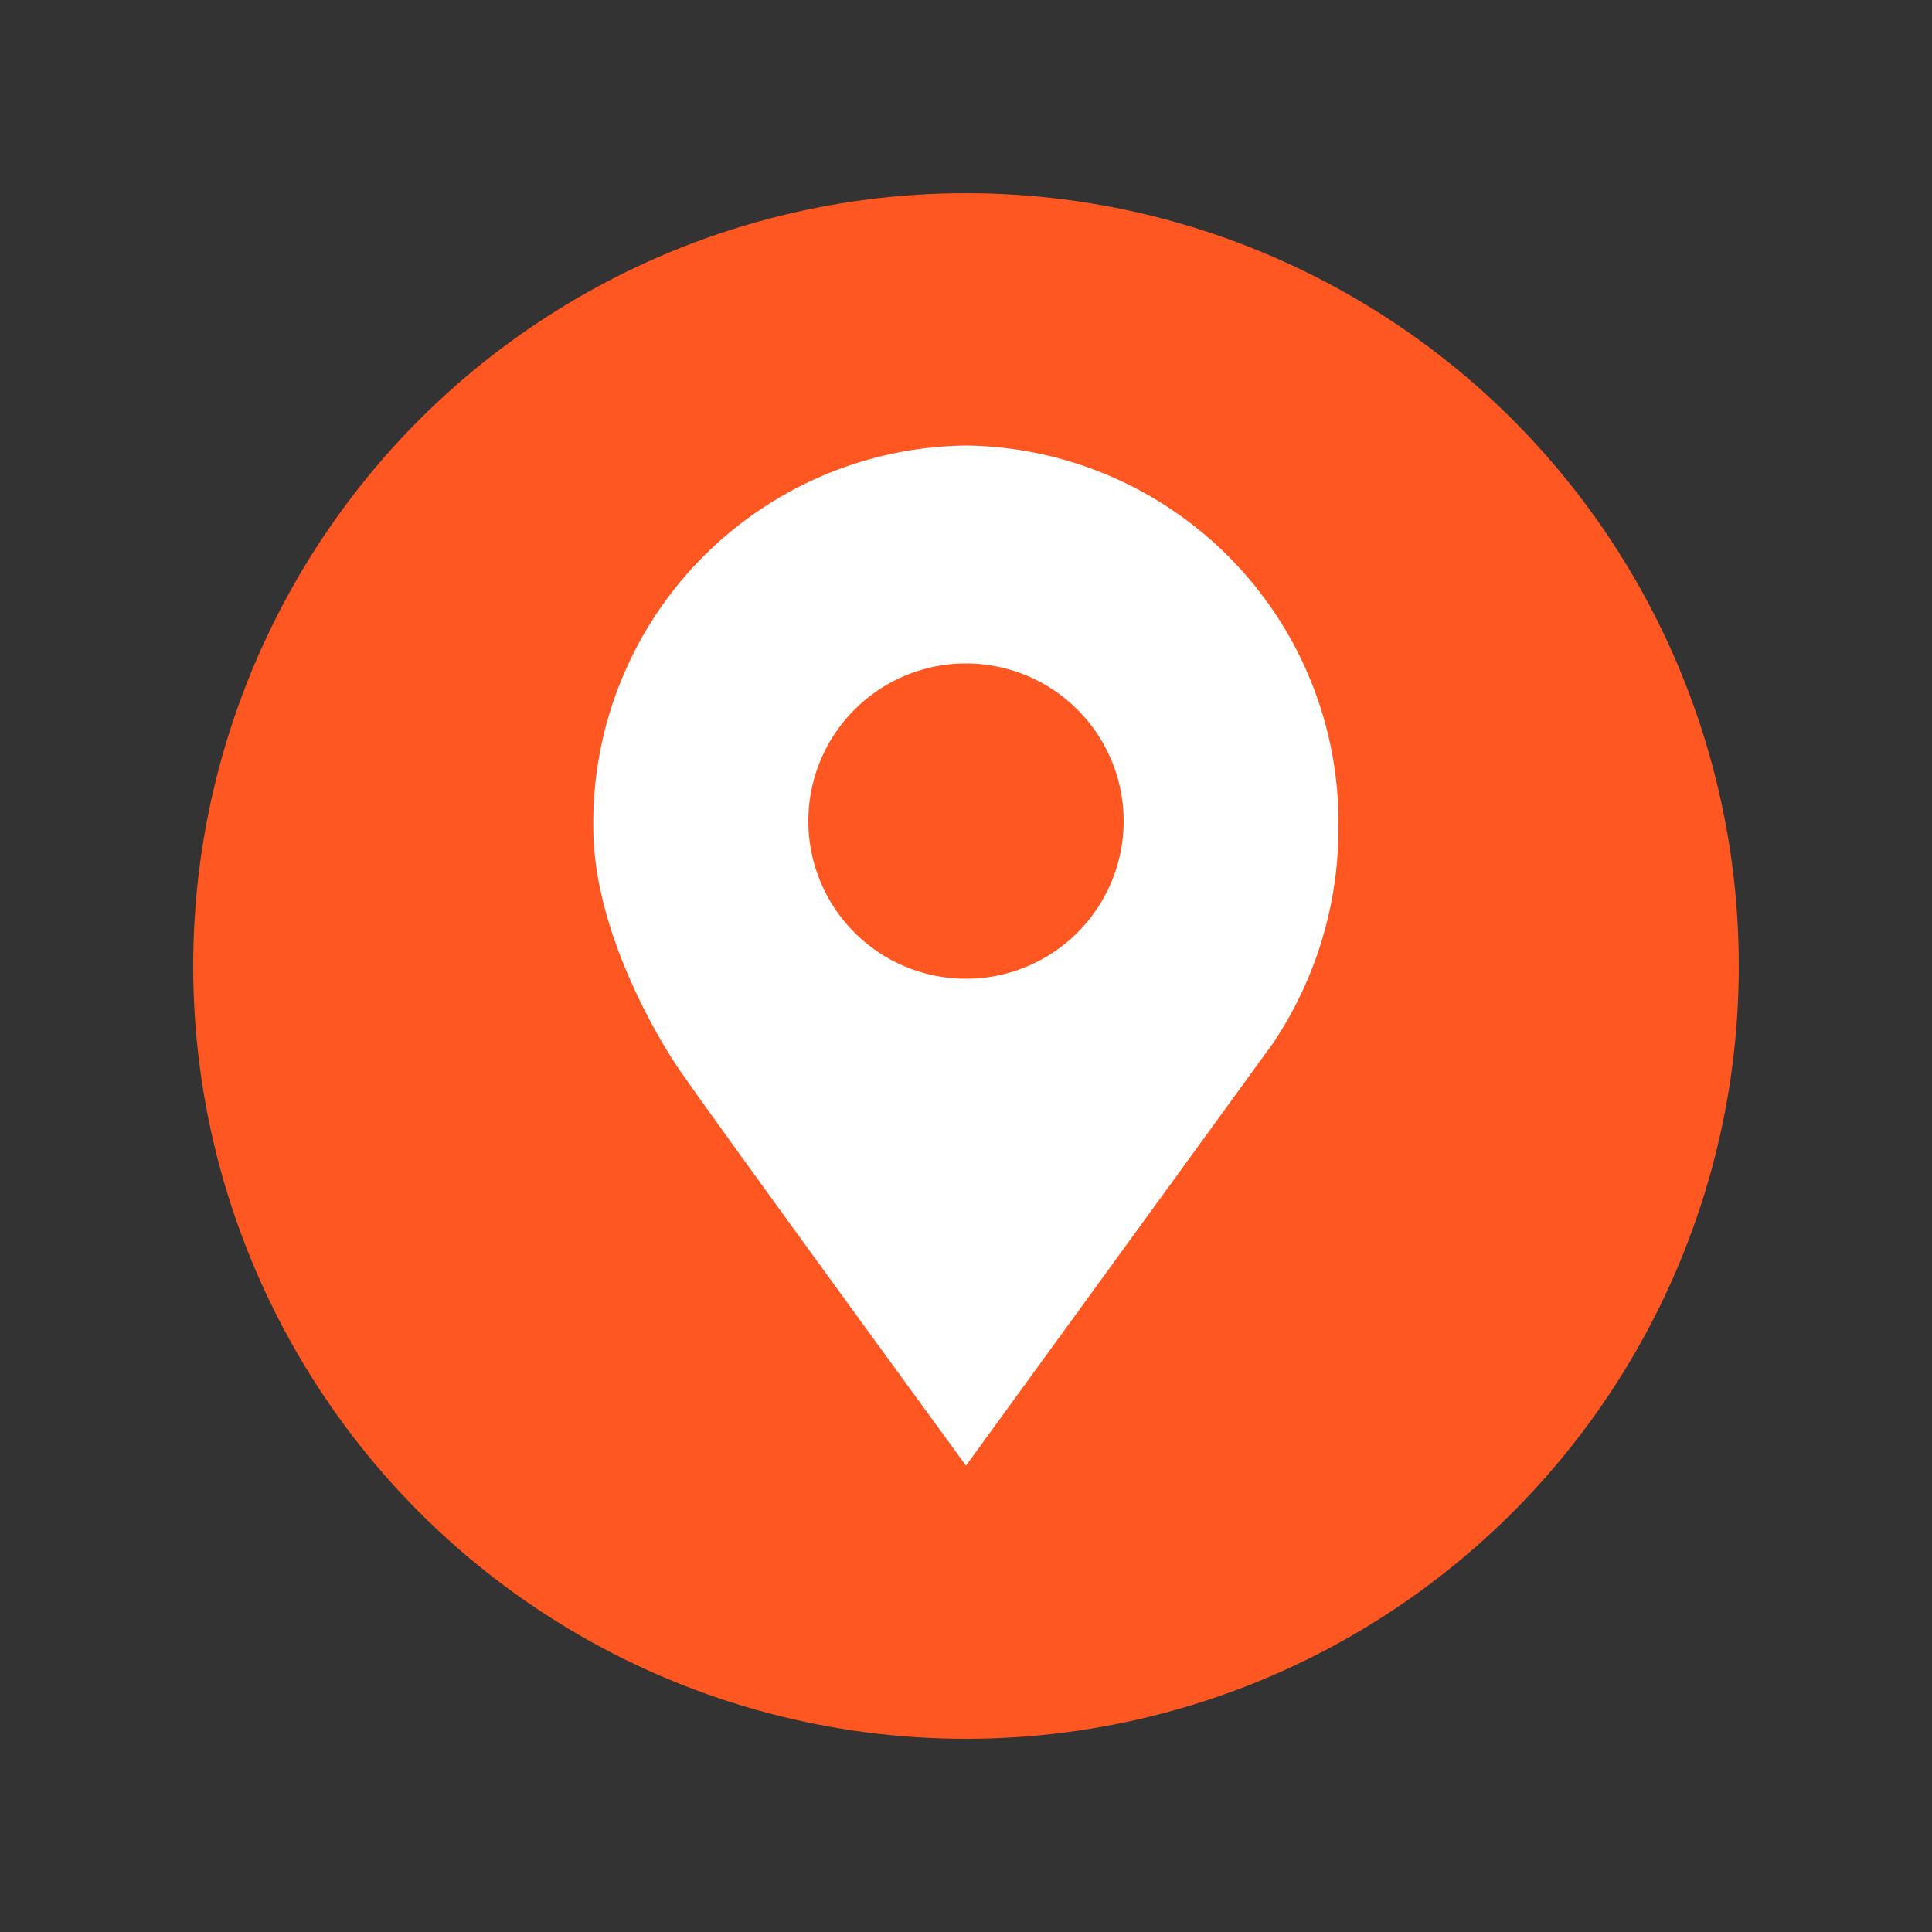 <svg id="Layer_1" data-name="Layer 1" xmlns="http://www.w3.org/2000/svg" viewBox="0 0 100 100"><rect x="0" y="0" width="100" height="100" fill="#333333" stroke="none"/><defs><style>.cls-1{fill:#ff5722;}.cls-2{fill:#fff;}</style></defs><title>ITI_ikonyArtboard 18</title><circle class="cls-1" cx="50" cy="50" r="40"/><path class="cls-2" d="M50,23.06A19.53,19.53,0,0,0,30.71,42.82c0,5.06,3,10.34,4.26,12.26C36,56.68,50,75.86,50,75.86L65.89,54h0a20,20,0,0,0,3.39-11.18A19.53,19.53,0,0,0,50,23.06Zm0,27.6a8.16,8.16,0,1,1,8.16-8.16A8.16,8.16,0,0,1,50,50.66Z"/></svg>